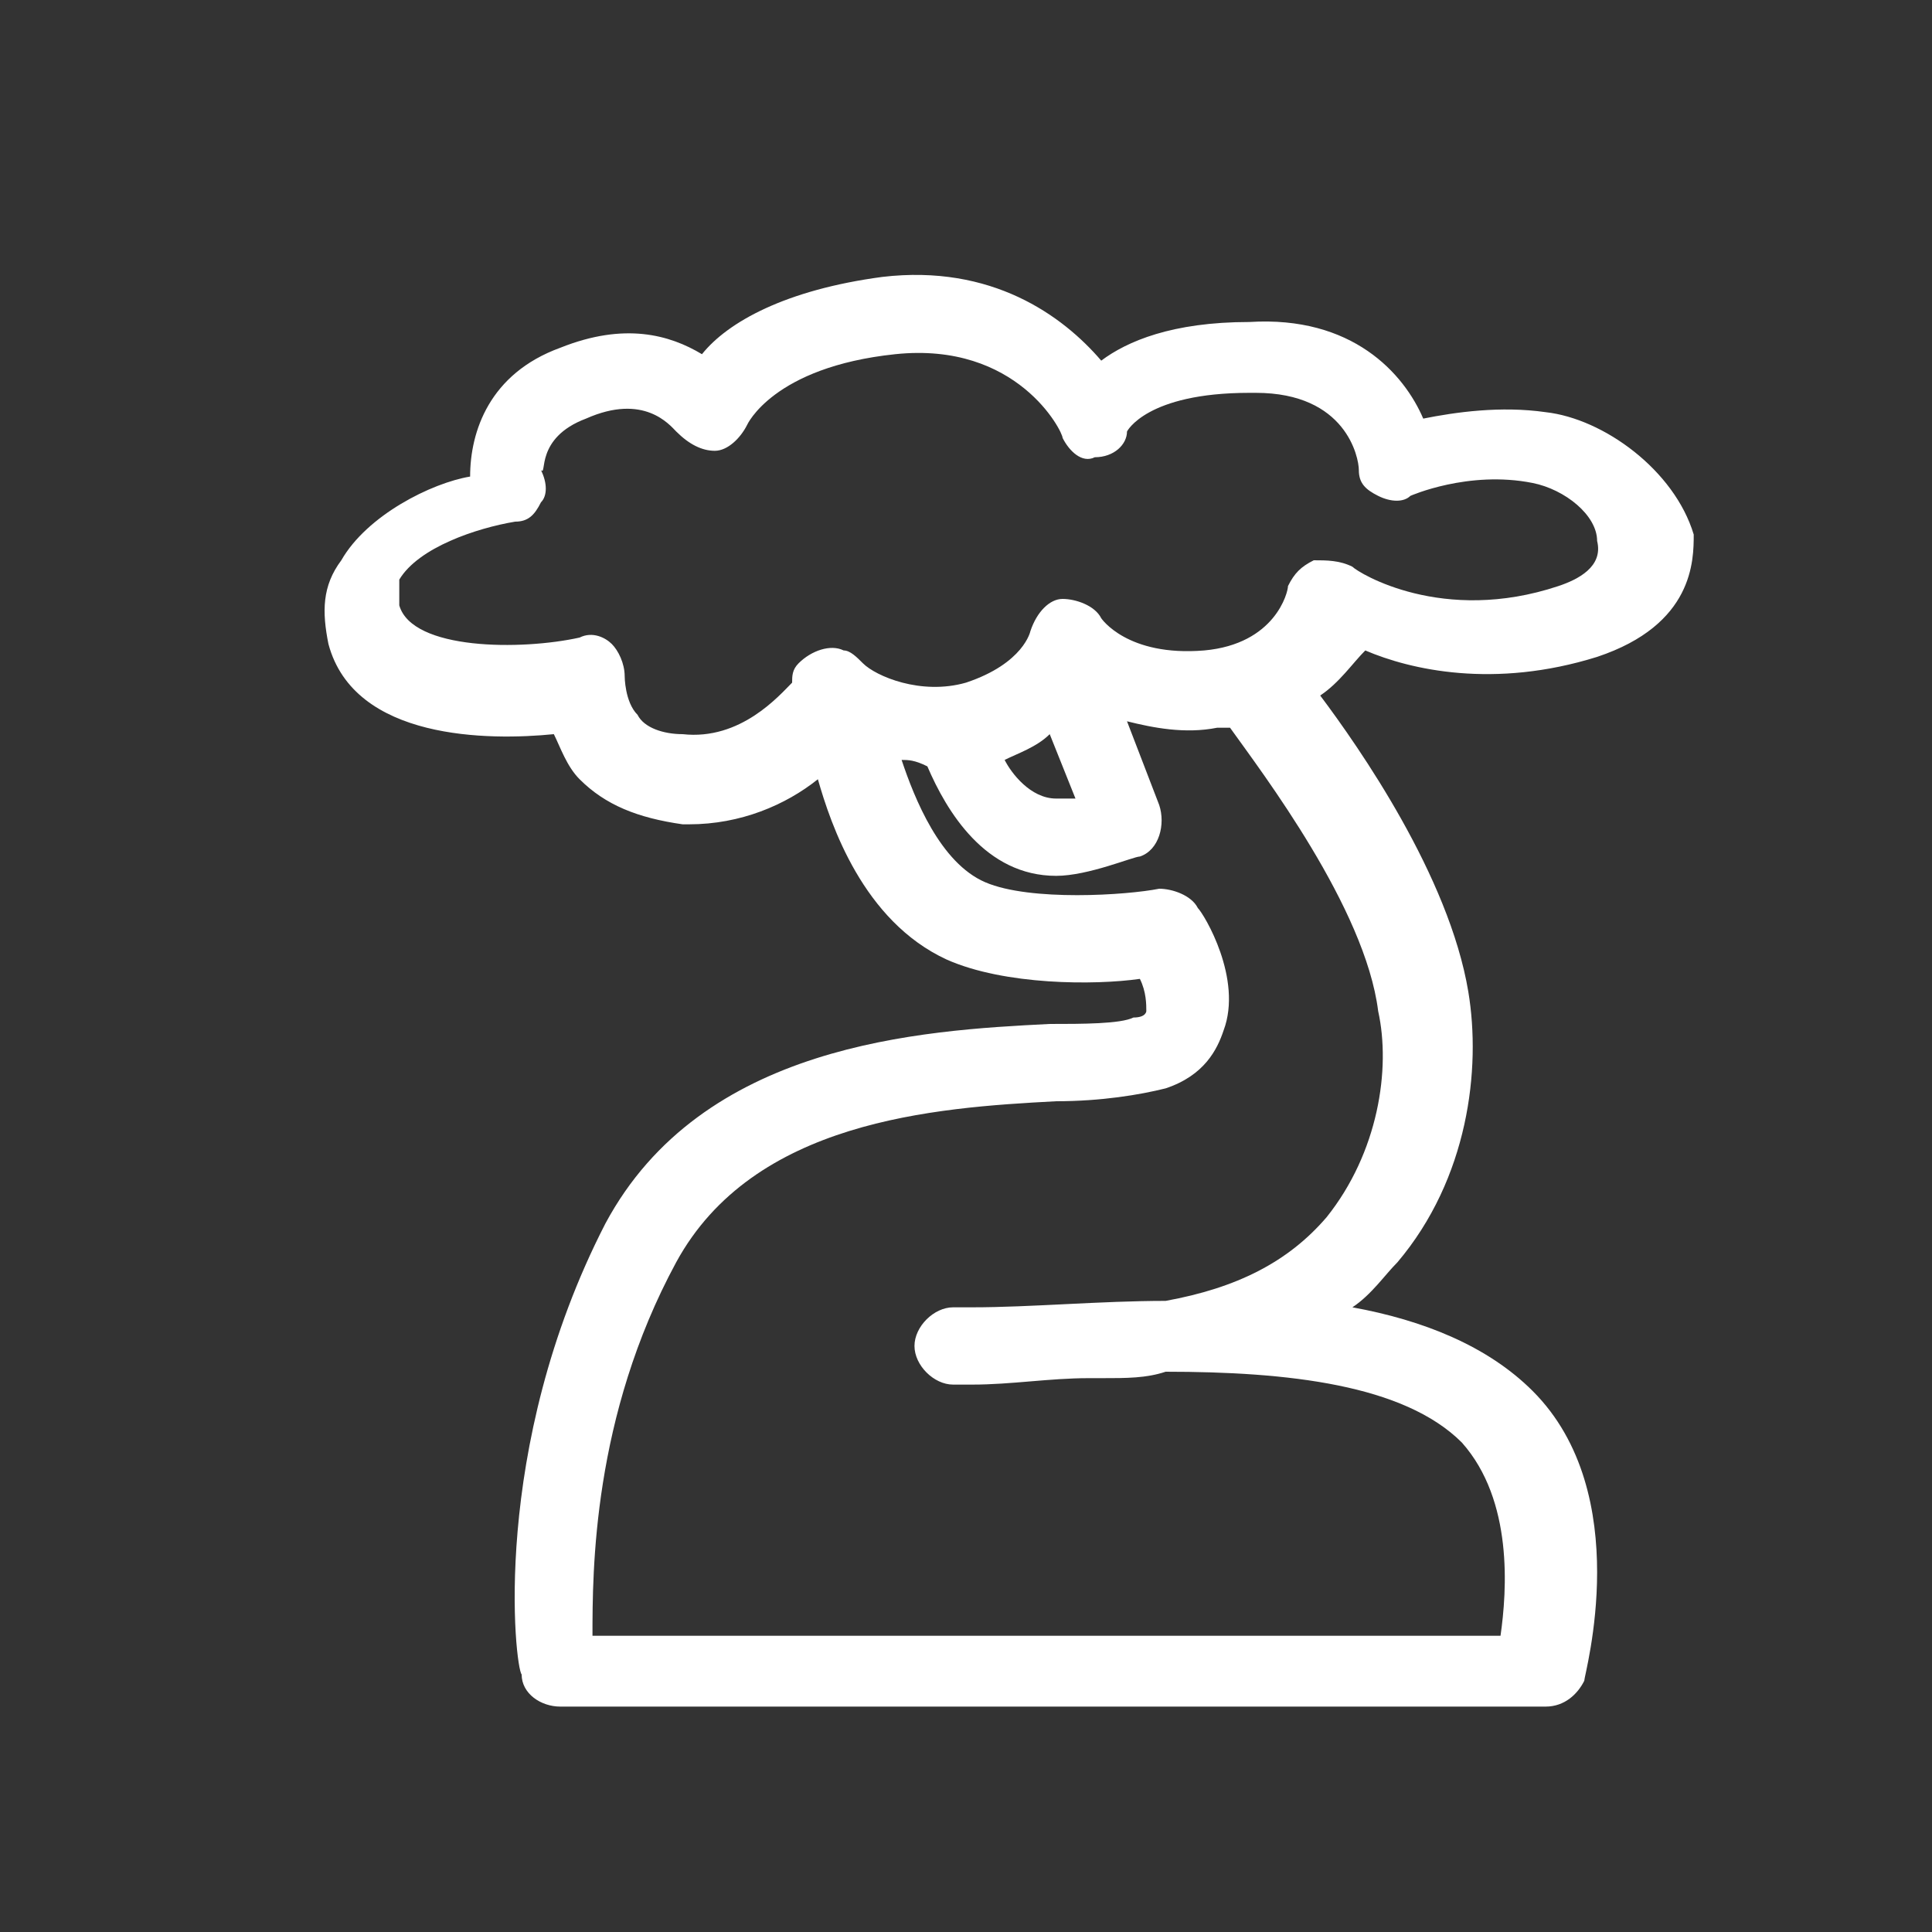 <svg version="1.1" id="Layer_1" xmlns="http://www.w3.org/2000/svg" x="0" y="0" viewBox="0 0 30 30" xml:space="preserve"><rect x="0" y="0" width="30" height="30" fill="#333333" stroke="none"/><path fill="#FFF" d="M24 6.4c-.7-.1-1.4 0-1.9.1-.3-.7-1.1-1.6-2.7-1.5-1.2 0-1.9.3-2.3.6-.6-.7-1.7-1.5-3.4-1.3-1.5.2-2.4.7-2.8 1.2-.5-.3-1.2-.5-2.2-.1-1.1.4-1.4 1.3-1.4 2-.6.1-1.6.6-2 1.3-.3.4-.3.8-.2 1.3.4 1.5 2.5 1.5 3.5 1.4.1.2.2.5.4.7.4.4.9.6 1.6.7h.1c.8 0 1.5-.3 2-.7.2.7.7 2.2 2 2.8.9.4 2.3.4 3 .3.1.2.1.4.1.5 0 0 0 .1-.2.1-.2.1-.8.1-1.3.1-2 .1-5.4.3-6.9 3.1-1.8 3.5-1.4 6.9-1.3 7 0 .3.3.5.6.5H24c.3 0 .5-.2.6-.4 0-.1.8-2.9-.8-4.5-.7-.7-1.7-1.1-2.8-1.3.3-.2.5-.5.7-.7 1.1-1.3 1.3-3 1.1-4.2-.3-1.8-1.7-3.8-2.3-4.6.3-.2.5-.5.7-.7.7.3 2 .6 3.6.1 1.5-.5 1.5-1.5 1.5-1.9-.3-1-1.4-1.8-2.3-1.9zm-2.6 9.3c.2.9 0 2.2-.8 3.2-.6.7-1.4 1.1-2.5 1.3-1 0-2.1.1-3 .1h-.3c-.3 0-.6.3-.6.6s.3.6.6.6h.3c.6 0 1.2-.1 1.8-.1h.2c.4 0 .7 0 1-.1 1.9 0 3.7.2 4.6 1.1.8.9.7 2.3.6 3H9.2c0-1 0-3.4 1.3-5.8 1.2-2.2 4-2.4 5.9-2.5.7 0 1.3-.1 1.7-.2.6-.2.8-.6.9-.9.3-.8-.3-1.8-.4-1.9-.1-.2-.4-.3-.6-.3-.5.1-2 .2-2.7-.1-.7-.3-1.1-1.3-1.3-1.9.1 0 .2 0 .4.1.3.7.9 1.7 2 1.7.5 0 1.2-.3 1.3-.3.3-.1.4-.5.3-.8l-.5-1.3c.4.1.9.2 1.4.1h.2c.5.7 2.1 2.8 2.3 4.4zm-5.1-4.3c0 .1 0 .1 0 0l.4 1h-.3c-.4 0-.7-.4-.8-.6.2-.1.5-.2.7-.4zm7.9-2.3c-1.8.6-3.1-.2-3.2-.3-.2-.1-.4-.1-.6-.1-.2.1-.3.2-.4.4 0 .1-.2.9-1.3 1-1.2.1-1.6-.5-1.6-.5-.1-.2-.4-.3-.6-.3-.2 0-.4.2-.5.5 0 0-.1.5-1 .8-.7.2-1.4-.1-1.6-.3-.1-.1-.2-.2-.3-.2-.2-.1-.5 0-.7.2-.1.1-.1.2-.1.3-.2.2-.8.9-1.7.8-.3 0-.6-.1-.7-.3-.2-.2-.2-.6-.2-.6 0-.2-.1-.4-.2-.5-.1-.1-.3-.2-.5-.1-.9.2-2.6.2-2.8-.5V9c.3-.5 1.2-.8 1.8-.9.2 0 .3-.1.4-.3.1-.1.1-.3 0-.5.1.1-.1-.5.7-.8.9-.4 1.3.1 1.4.2.2.2.4.3.6.3.2 0 .4-.2.5-.4 0 0 .4-.9 2.3-1.1 1.9-.2 2.6 1.2 2.6 1.3.1.2.3.4.5.3.3 0 .5-.2.5-.4 0 0 .3-.6 1.9-.6h.1c1.4 0 1.6 1 1.6 1.2 0 .2.1.3.3.4.2.1.4.1.5 0 0 0 .9-.4 1.9-.2.5.1 1 .5 1 .9.1.4-.3.6-.6.7z"/></svg>